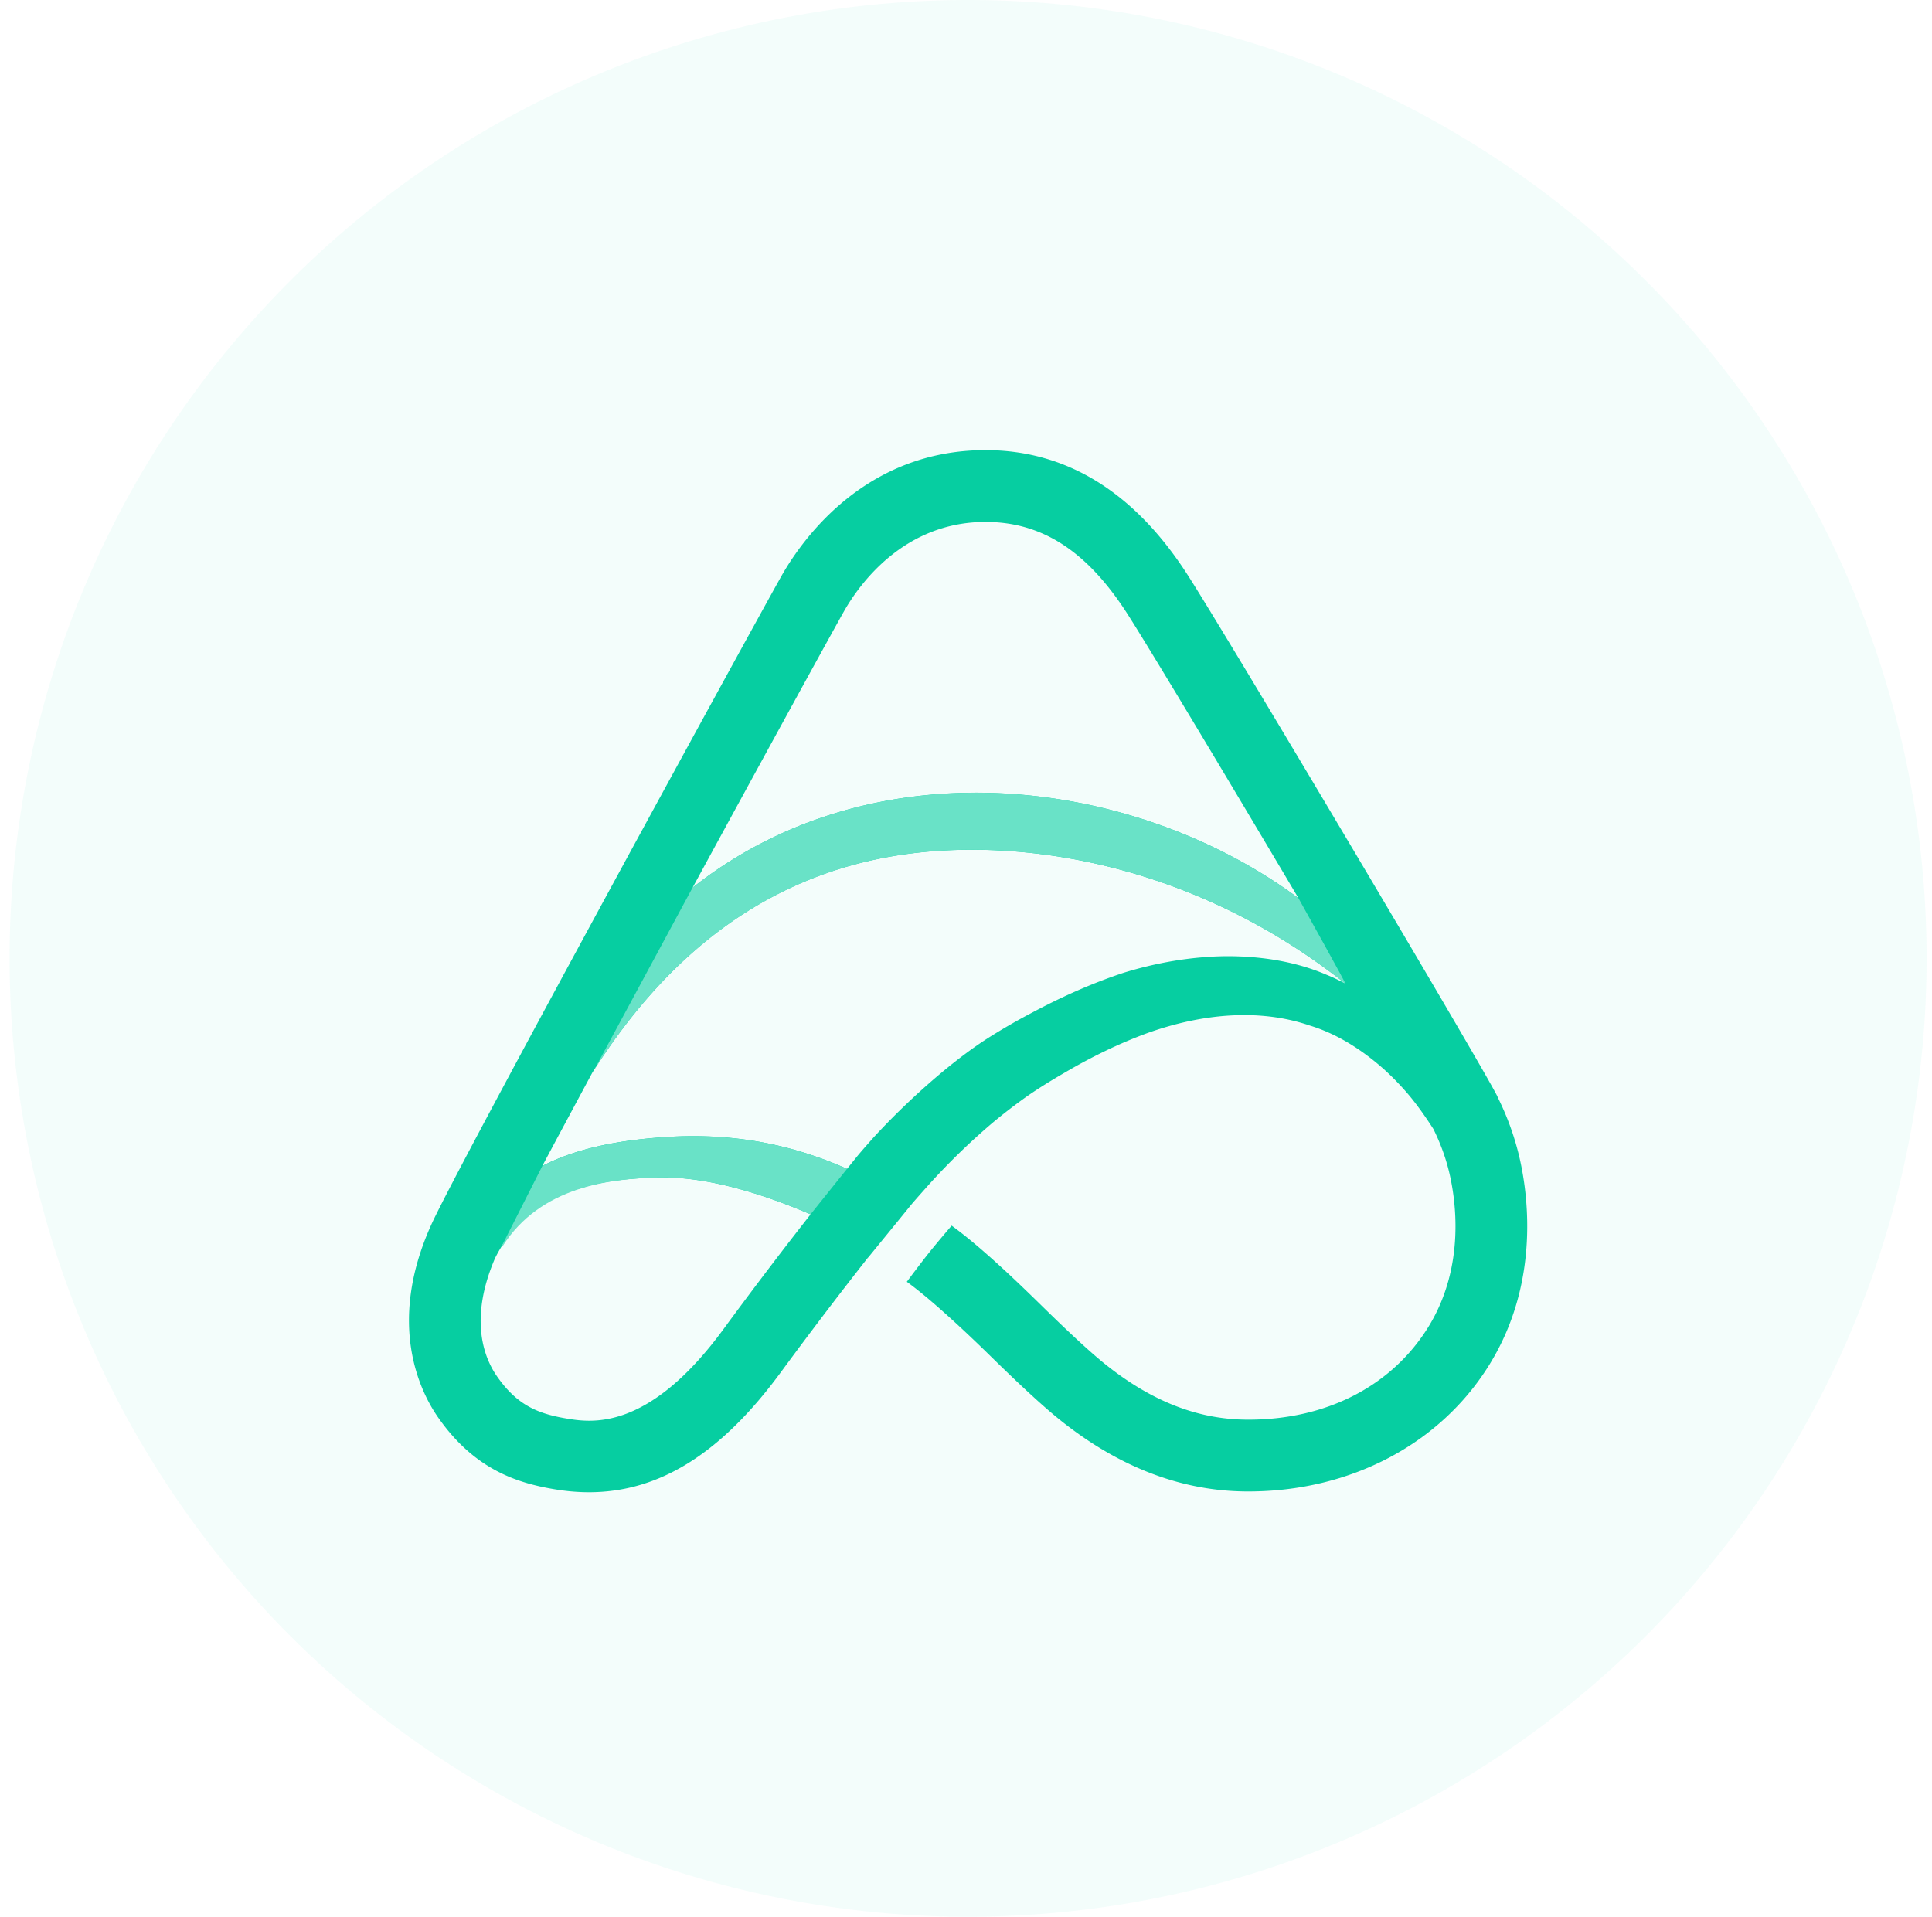 <?xml version="1.0" standalone="no"?><!DOCTYPE svg PUBLIC "-//W3C//DTD SVG 1.1//EN" "http://www.w3.org/Graphics/SVG/1.1/DTD/svg11.dtd"><svg t="1731608862990" class="icon" viewBox="0 0 1032 1024" version="1.1" xmlns="http://www.w3.org/2000/svg" p-id="21282" xmlns:xlink="http://www.w3.org/1999/xlink" width="201.562" height="200"><path d="M517.12 512m-512 0a512 512 0 1 0 1024 0 512 512 0 1 0-1024 0Z" fill="#06CEA1" opacity=".05" p-id="21283"></path><path d="M654.524 510.848c-18.492 0.247-36.796 3.473-54.229 8.823-17.263 5.7-33.852 13.201-49.442 21.564a327.492 327.492 0 0 0-23.398 13.542c-7.68 4.949-14.933 10.428-21.939 16.128a389.837 389.837 0 0 0-39.014 36.898c-2.935 3.345-5.871 6.605-8.585 9.89l-5.461 6.758c-23.808-10.539-54.682-19.413-94.78-17.109-27.315 1.579-50.091 6.298-67.994 15.556 7.74-14.524 16.836-31.462 26.692-49.792 59.162-93.892 133.231-117.862 197.478-119.083 57.745-1.109 134.366 15.744 204.638 71.347-3.234-1.621-6.46-3.251-9.856-4.582-16.896-7.279-35.678-10.052-54.11-9.941zM386.671 709.811c-40.457 55.339-71.108 50.176-84.198 48.009-15.309-2.611-26.283-7.117-37.035-22.562-6.571-9.421-15.232-30.054-0.973-63.155 19.166-38.315 59.998-42.274 86.741-43.034 26.479-0.794 57.02 9.045 81.783 19.686a2407.117 2407.117 0 0 0-46.319 61.056zM451.072 326.144c8.175-14.199 31.855-47.3 75.349-47.3 29.952 0 53.871 15.343 75.238 48.256 10.914 16.887 53.129 87.313 91.93 152.747-87.262-64.614-226.005-82.731-323.644-5.615 38.554-70.869 74.479-136.329 81.126-148.087z m349.013 260.198l0.017-0.034c-0.051-0.102-0.213-0.375-0.265-0.538l-0.247-0.572h-0.026c-9.941-19.465-145.749-248.141-165.76-278.955-28.322-43.631-64.427-65.758-107.383-65.758-63.565 0-97.152 46.592-108.689 66.679-13.602 24.064-172.715 314.769-187.29 346.965-24.303 53.572-5.623 89.933 3.524 103.049 19.473 27.964 42.325 35.106 62.157 38.443 6.272 1.058 12.433 1.604 18.458 1.604 37.879 0 71.031-20.992 103.014-64.785a2400.29 2400.29 0 0 1 46.106-60.655l0.051 0.026 15.556-19.063 7.765-9.557c2.773-3.226 5.547-6.323 8.26-9.387a359.45 359.45 0 0 1 34.645-33.783 297.301 297.301 0 0 1 18.842-14.498c6.485-4.48 13.005-8.474 20.309-12.706 14.063-8.226 28.288-15.147 42.982-20.608 29.21-10.581 60.134-13.687 87.509-4.318 13.739 4.181 26.308 11.947 37.572 21.555 5.623 4.838 10.837 10.214 15.701 15.966 4.608 5.572 8.789 11.571 12.757 17.732 3.669 7.39 6.511 15.104 8.414 22.997 3.371 13.986 9.045 49.988-10.991 82.62-19.584 31.795-54.741 49.911-96.939 49.69-26.385-0.111-51.337-9.907-76.237-30.003-11.213-9.045-27.861-25.361-34.97-32.341-9.045-8.815-29.781-29.124-46.592-41.318 0 0-7.467 8.687-11.648 13.926-4.241 5.265-12.305 16.077-12.305 16.077 14.447 10.453 35.055 30.276 43.716 38.741 11.648 11.435 26.496 25.711 37.717 34.756 31.522 25.412 65.195 38.366 100.156 38.528h0.819c54.596 0 102.741-25.361 128.939-67.985 27.614-44.885 20.122-93.047 15.616-111.676a147.251 147.251 0 0 0-11.264-30.814z" fill="#06CEA1" p-id="21284"></path><path d="M357.683 607.334c-27.341 1.604-50.125 6.306-67.985 15.565l-21.803 43.034 0.512-0.06c20.369-32.171 57.668-36.105 82.816-36.787 26.445-0.819 56.986 9.011 81.749 19.661l19.473-24.303c-23.808-10.539-54.656-19.439-94.763-17.109M513.86 454.025c57.754-1.109 134.349 15.753 204.638 71.356 3.345 5.026-24.917-45.534-24.917-45.534-87.27-64.649-226.014-82.756-323.652-5.623L317.414 571.563c58.974-92.561 132.557-116.309 196.437-117.538" fill="#69E2C7" p-id="21285"></path></svg>